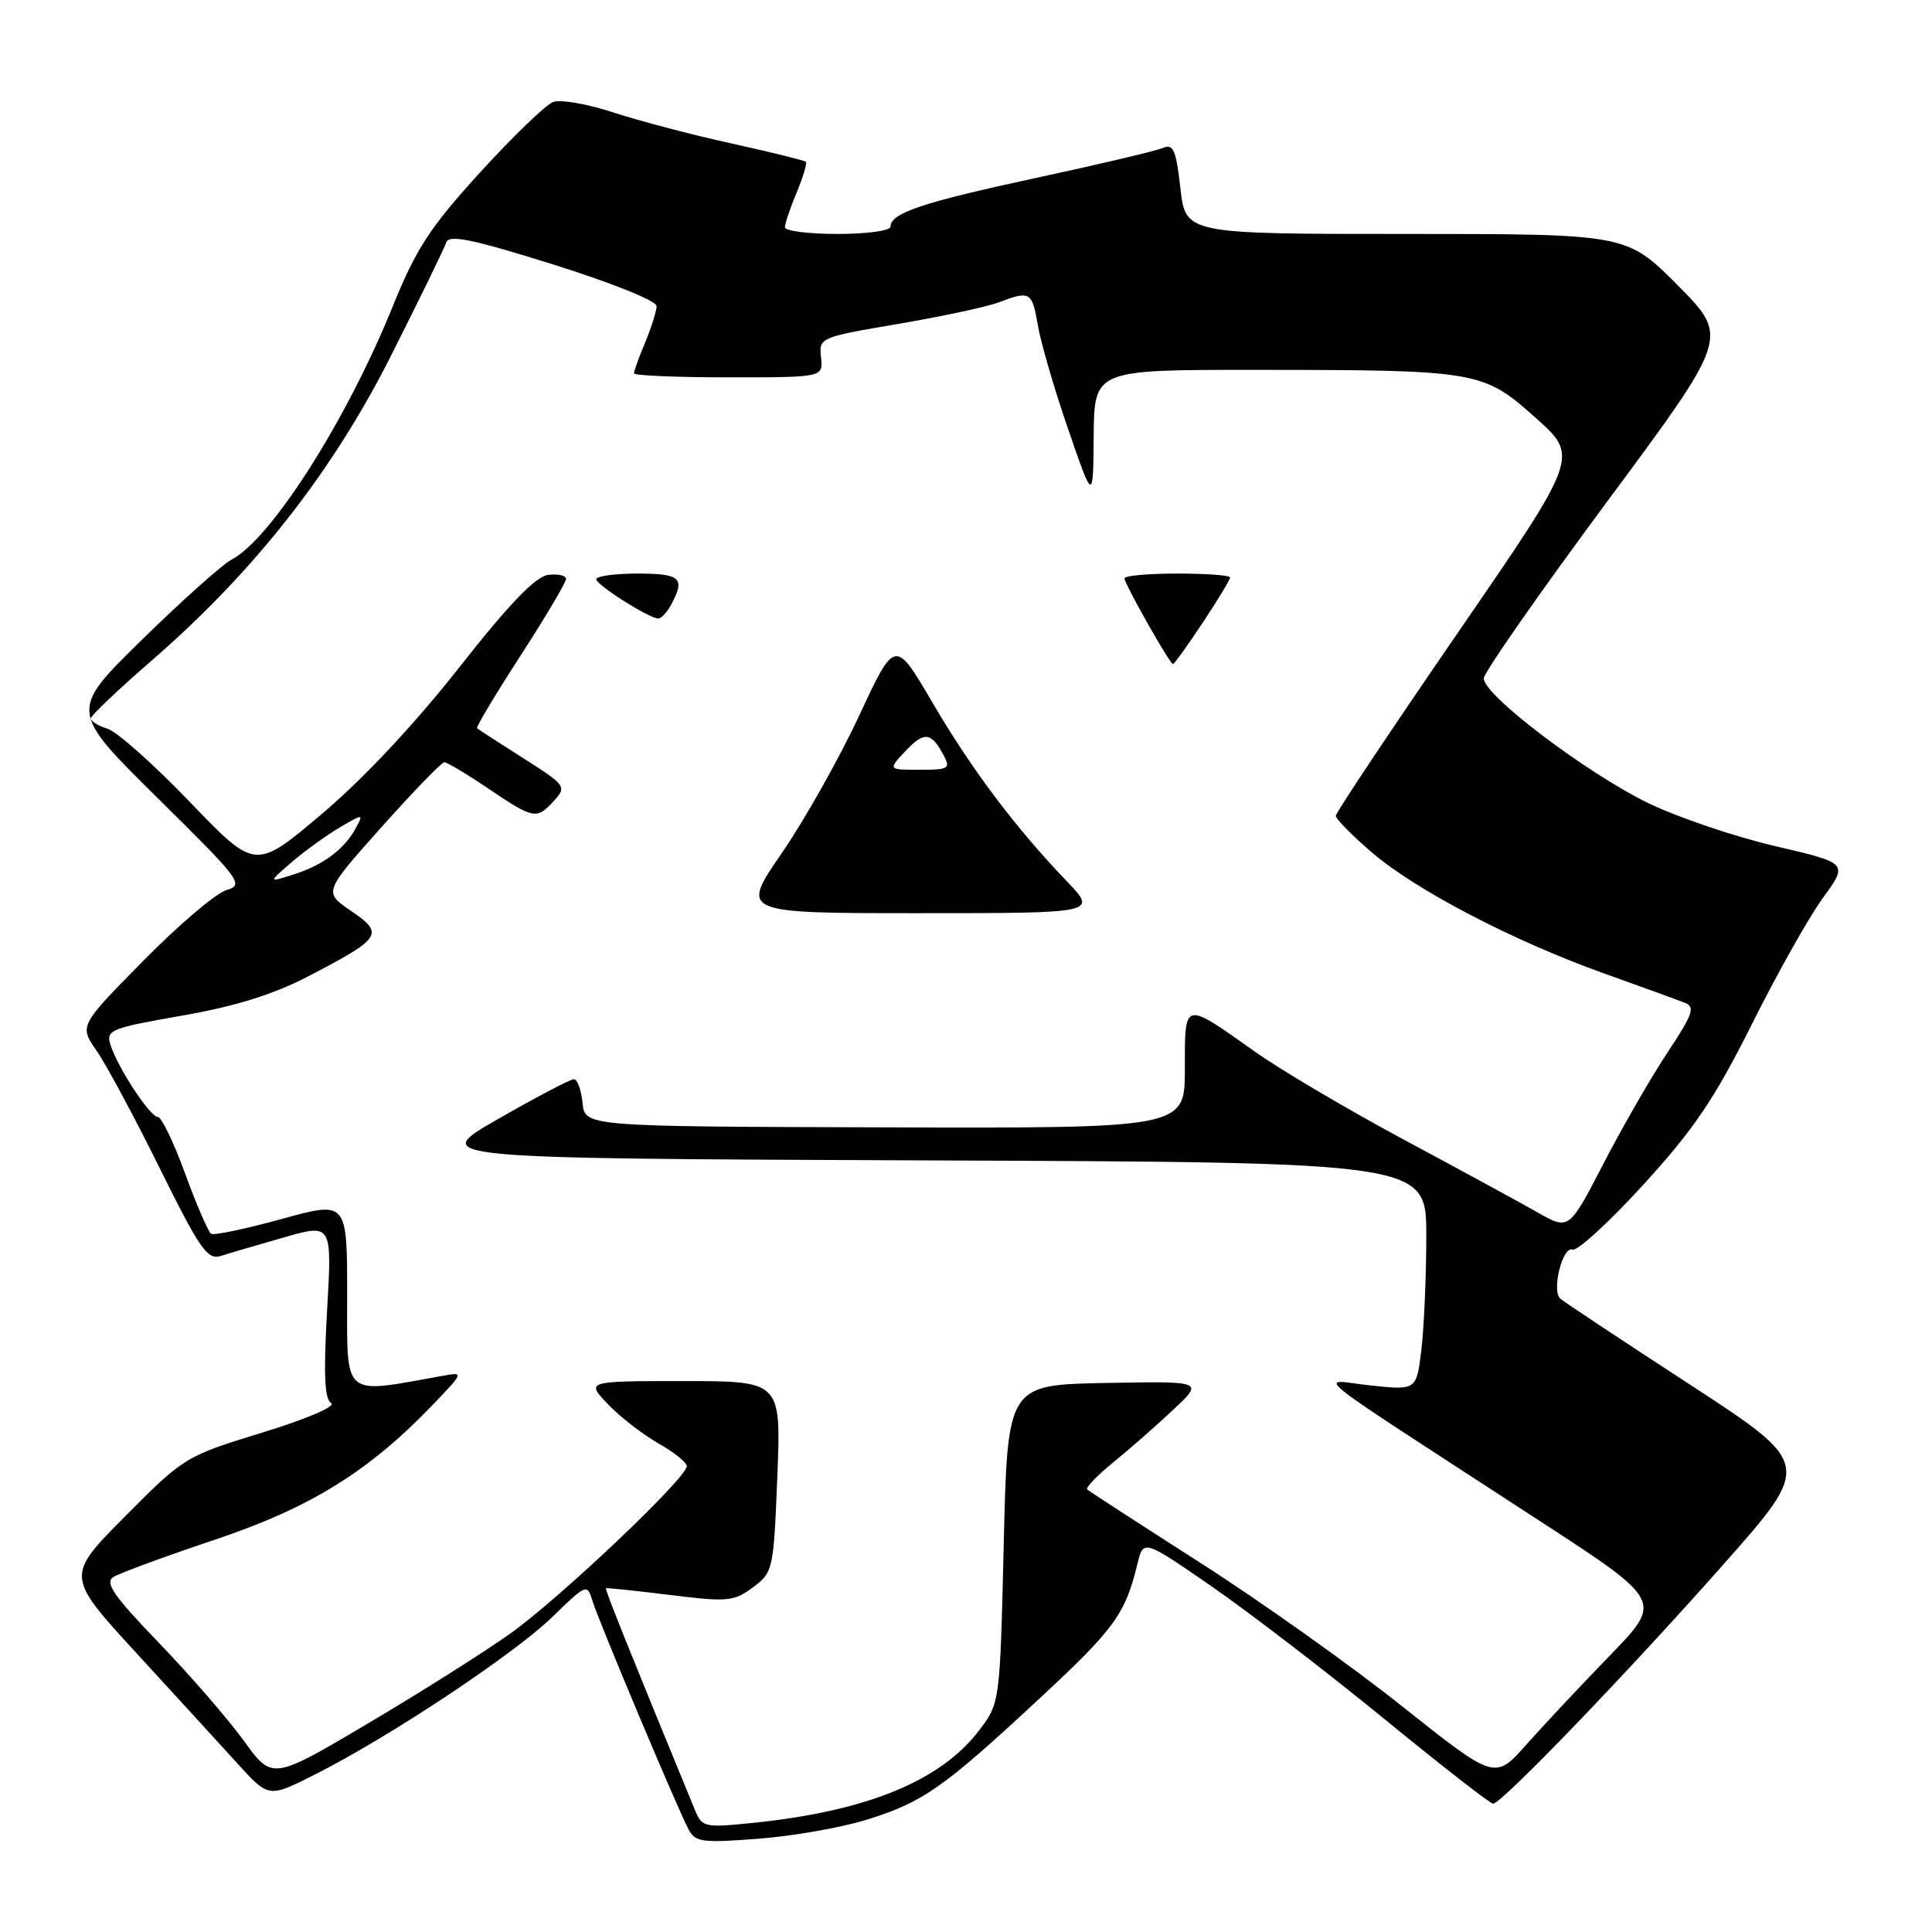 <?xml version="1.0" encoding="UTF-8" standalone="no"?>
<!DOCTYPE svg PUBLIC "-//W3C//DTD SVG 1.1//EN" "http://www.w3.org/Graphics/SVG/1.1/DTD/svg11.dtd" >
<svg xmlns="http://www.w3.org/2000/svg" xmlns:xlink="http://www.w3.org/1999/xlink" version="1.1" viewBox="0 0 256 256">
 <g >
 <path fill="currentColor"
d=" M 114.81 241.13 C 122.30 238.81 124.97 236.93 137.71 225.09 C 147.70 215.81 149.10 213.89 150.71 207.23 C 151.51 203.97 151.51 203.97 160.50 210.17 C 165.45 213.59 175.72 221.47 183.33 227.69 C 190.93 233.91 197.46 239.00 197.85 239.00 C 198.96 239.00 215.72 221.59 228.40 207.25 C 240.12 194.01 240.12 194.01 223.81 183.39 C 214.84 177.55 207.16 172.46 206.74 172.07 C 205.57 171.01 207.05 165.08 208.36 165.58 C 208.99 165.82 213.22 161.94 217.77 156.96 C 224.48 149.60 227.18 145.61 232.14 135.70 C 235.49 128.99 239.73 121.45 241.57 118.94 C 244.90 114.37 244.90 114.37 235.20 112.11 C 229.86 110.86 222.35 108.32 218.50 106.46 C 210.29 102.50 196.45 92.01 196.61 89.87 C 196.67 89.05 204.00 78.55 212.91 66.52 C 229.11 44.67 229.11 44.67 222.33 37.83 C 215.55 31.00 215.55 31.00 186.33 31.00 C 157.10 31.00 157.10 31.00 156.41 24.94 C 155.84 19.88 155.46 19.01 154.11 19.60 C 153.23 19.98 145.68 21.77 137.35 23.56 C 122.18 26.83 118.00 28.23 118.00 30.04 C 118.00 30.57 114.85 31.00 111.00 31.00 C 107.15 31.00 104.00 30.60 104.00 30.12 C 104.00 29.64 104.70 27.57 105.56 25.51 C 106.42 23.46 106.96 21.63 106.78 21.44 C 106.59 21.26 102.17 20.16 96.97 19.02 C 91.76 17.88 84.70 16.02 81.27 14.90 C 77.85 13.77 74.25 13.15 73.27 13.52 C 72.30 13.90 67.95 18.09 63.61 22.85 C 56.96 30.15 55.15 32.92 52.04 40.60 C 45.94 55.68 35.94 71.39 30.70 74.14 C 29.49 74.77 24.15 79.54 18.84 84.74 C 9.19 94.19 9.19 94.19 20.84 105.70 C 31.97 116.68 32.38 117.24 29.99 117.95 C 28.60 118.36 23.65 122.57 18.99 127.31 C 10.50 135.92 10.50 135.92 12.79 139.21 C 14.05 141.02 17.82 148.03 21.16 154.78 C 26.43 165.44 27.49 166.98 29.22 166.43 C 30.31 166.08 34.08 164.98 37.60 163.97 C 44.00 162.14 44.00 162.14 43.34 173.66 C 42.86 182.12 43.00 185.38 43.88 185.92 C 44.56 186.34 40.64 188.02 34.77 189.82 C 24.57 192.95 24.38 193.07 16.59 200.91 C 8.71 208.84 8.71 208.84 18.10 219.07 C 23.27 224.70 29.32 231.31 31.55 233.77 C 35.61 238.23 35.61 238.23 41.79 235.10 C 51.59 230.16 68.07 219.22 73.15 214.29 C 77.71 209.86 77.81 209.82 78.51 212.14 C 79.32 214.79 89.69 239.47 91.23 242.39 C 92.12 244.09 93.03 244.22 100.52 243.64 C 105.08 243.29 111.51 242.16 114.81 241.13 Z  M 92.09 239.86 C 83.27 218.41 80.12 210.56 80.29 210.45 C 80.41 210.38 84.22 210.78 88.77 211.34 C 96.41 212.29 97.24 212.21 99.77 210.33 C 102.44 208.34 102.51 208.00 103.00 195.64 C 103.50 183.00 103.50 183.00 90.56 183.00 C 77.63 183.00 77.63 183.00 80.56 186.07 C 82.18 187.76 85.19 190.09 87.25 191.26 C 89.31 192.42 91.00 193.78 91.00 194.28 C 91.00 195.83 74.22 211.74 67.65 216.43 C 64.24 218.86 55.75 224.23 48.77 228.36 C 36.08 235.87 36.08 235.87 32.33 230.69 C 30.27 227.83 25.20 221.99 21.07 217.70 C 15.05 211.45 13.84 209.71 15.03 208.96 C 15.84 208.45 21.90 206.22 28.50 204.01 C 41.20 199.75 48.95 194.93 57.50 185.98 C 61.50 181.79 61.50 181.79 58.50 182.33 C 45.26 184.72 46.00 185.35 46.00 171.63 C 46.00 159.13 46.00 159.13 37.33 161.52 C 32.56 162.83 28.35 163.72 27.97 163.48 C 27.60 163.25 26.05 159.67 24.54 155.53 C 23.03 151.39 21.40 148.00 20.91 148.00 C 19.88 148.00 15.60 141.47 14.63 138.43 C 14.02 136.49 14.66 136.23 24.10 134.58 C 31.20 133.34 36.21 131.78 40.86 129.36 C 50.59 124.30 50.96 123.73 46.54 120.72 C 42.86 118.22 42.86 118.22 50.54 109.61 C 54.77 104.87 58.52 101.00 58.88 101.00 C 59.23 101.00 61.87 102.57 64.72 104.50 C 70.76 108.57 71.12 108.63 73.43 106.08 C 75.10 104.23 74.96 104.04 69.33 100.46 C 66.12 98.42 63.37 96.64 63.21 96.50 C 63.05 96.36 65.63 92.04 68.96 86.90 C 72.28 81.76 75.00 77.18 75.00 76.71 C 75.00 76.25 73.93 76.01 72.62 76.18 C 70.94 76.41 67.45 80.04 60.81 88.49 C 54.91 95.98 48.09 103.26 42.60 107.89 C 33.83 115.30 33.83 115.30 25.16 106.27 C 20.40 101.31 15.49 96.94 14.25 96.56 C 13.01 96.18 12.01 95.56 12.03 95.18 C 12.05 94.81 15.69 91.35 20.13 87.50 C 33.73 75.69 44.09 62.48 51.88 47.00 C 55.62 39.58 58.88 32.88 59.13 32.13 C 59.49 31.05 62.53 31.67 73.29 35.04 C 80.99 37.45 87.00 39.87 87.00 40.55 C 87.00 41.21 86.32 43.37 85.50 45.35 C 84.67 47.32 84.00 49.18 84.00 49.47 C 84.00 49.76 89.64 50.00 96.54 50.00 C 109.08 50.00 109.08 50.00 108.79 47.36 C 108.50 44.74 108.62 44.69 119.01 42.92 C 124.79 41.94 130.78 40.65 132.32 40.07 C 136.49 38.48 136.76 38.64 137.52 43.10 C 137.90 45.36 139.70 51.55 141.53 56.85 C 144.85 66.50 144.85 66.50 144.92 57.75 C 145.00 49.00 145.00 49.00 166.25 49.01 C 195.89 49.02 196.51 49.13 203.50 55.38 C 209.23 60.50 209.23 60.50 193.11 83.93 C 184.25 96.82 177.00 107.69 177.00 108.10 C 177.00 108.51 179.14 110.68 181.75 112.93 C 187.56 117.93 200.45 124.65 212.50 128.97 C 217.45 130.74 222.26 132.49 223.20 132.85 C 224.67 133.41 224.37 134.29 220.93 139.50 C 218.74 142.80 214.92 149.44 212.43 154.26 C 207.89 163.02 207.89 163.02 203.70 160.63 C 201.39 159.32 193.43 154.98 186.00 151.00 C 178.57 147.01 169.71 141.78 166.31 139.37 C 156.74 132.59 157.00 132.53 157.00 141.64 C 157.00 149.50 157.00 149.50 117.25 149.38 C 77.50 149.27 77.50 149.27 77.19 146.13 C 77.01 144.41 76.50 143.00 76.04 143.00 C 75.59 143.00 71.08 145.36 66.04 148.25 C 56.86 153.50 56.86 153.50 122.93 153.76 C 189.00 154.01 189.00 154.01 188.99 163.76 C 188.99 169.12 188.69 175.91 188.34 178.86 C 187.69 184.22 187.69 184.22 181.60 183.58 C 174.63 182.83 171.77 180.54 203.91 201.46 C 220.32 212.13 220.32 212.13 213.36 219.32 C 209.53 223.27 204.52 228.61 202.24 231.18 C 198.08 235.86 198.08 235.86 185.79 226.09 C 179.03 220.71 166.97 212.14 159.00 207.05 C 151.03 201.95 144.30 197.59 144.06 197.36 C 143.81 197.13 145.39 195.50 147.56 193.73 C 149.73 191.97 153.30 188.83 155.50 186.76 C 159.50 183.01 159.50 183.01 146.50 183.25 C 133.50 183.50 133.50 183.50 133.00 204.58 C 132.50 225.66 132.50 225.66 129.72 229.31 C 124.60 236.01 114.82 240.00 99.78 241.54 C 93.36 242.20 93.02 242.12 92.09 239.86 Z  M 141.34 116.75 C 134.53 109.65 128.73 101.93 123.54 93.07 C 118.59 84.63 118.59 84.63 113.82 94.88 C 111.19 100.52 106.58 108.70 103.58 113.06 C 98.11 121.00 98.11 121.00 121.76 121.00 C 145.42 121.00 145.42 121.00 141.34 116.75 Z  M 159.36 82.52 C 161.36 79.50 163.00 76.80 163.00 76.52 C 163.00 76.23 159.85 76.00 156.00 76.00 C 152.15 76.00 149.00 76.28 149.00 76.63 C 149.00 77.37 155.01 88.00 155.43 88.00 C 155.59 88.00 157.36 85.53 159.36 82.52 Z  M 88.96 80.07 C 90.82 76.60 90.17 76.00 84.50 76.00 C 81.47 76.00 79.00 76.34 79.01 76.75 C 79.02 77.51 85.90 81.87 87.21 81.96 C 87.61 81.98 88.40 81.13 88.96 80.07 Z  M 38.67 114.23 C 40.42 112.73 43.28 110.66 45.02 109.64 C 48.12 107.82 48.17 107.82 47.19 109.65 C 45.67 112.49 42.88 114.60 39.00 115.84 C 35.50 116.96 35.50 116.96 38.67 114.23 Z  M 119.97 99.53 C 122.45 96.89 123.39 96.99 125.03 100.06 C 125.98 101.84 125.72 102.00 121.86 102.00 C 117.65 102.00 117.65 102.00 119.97 99.53 Z "/>
</g>
</svg>